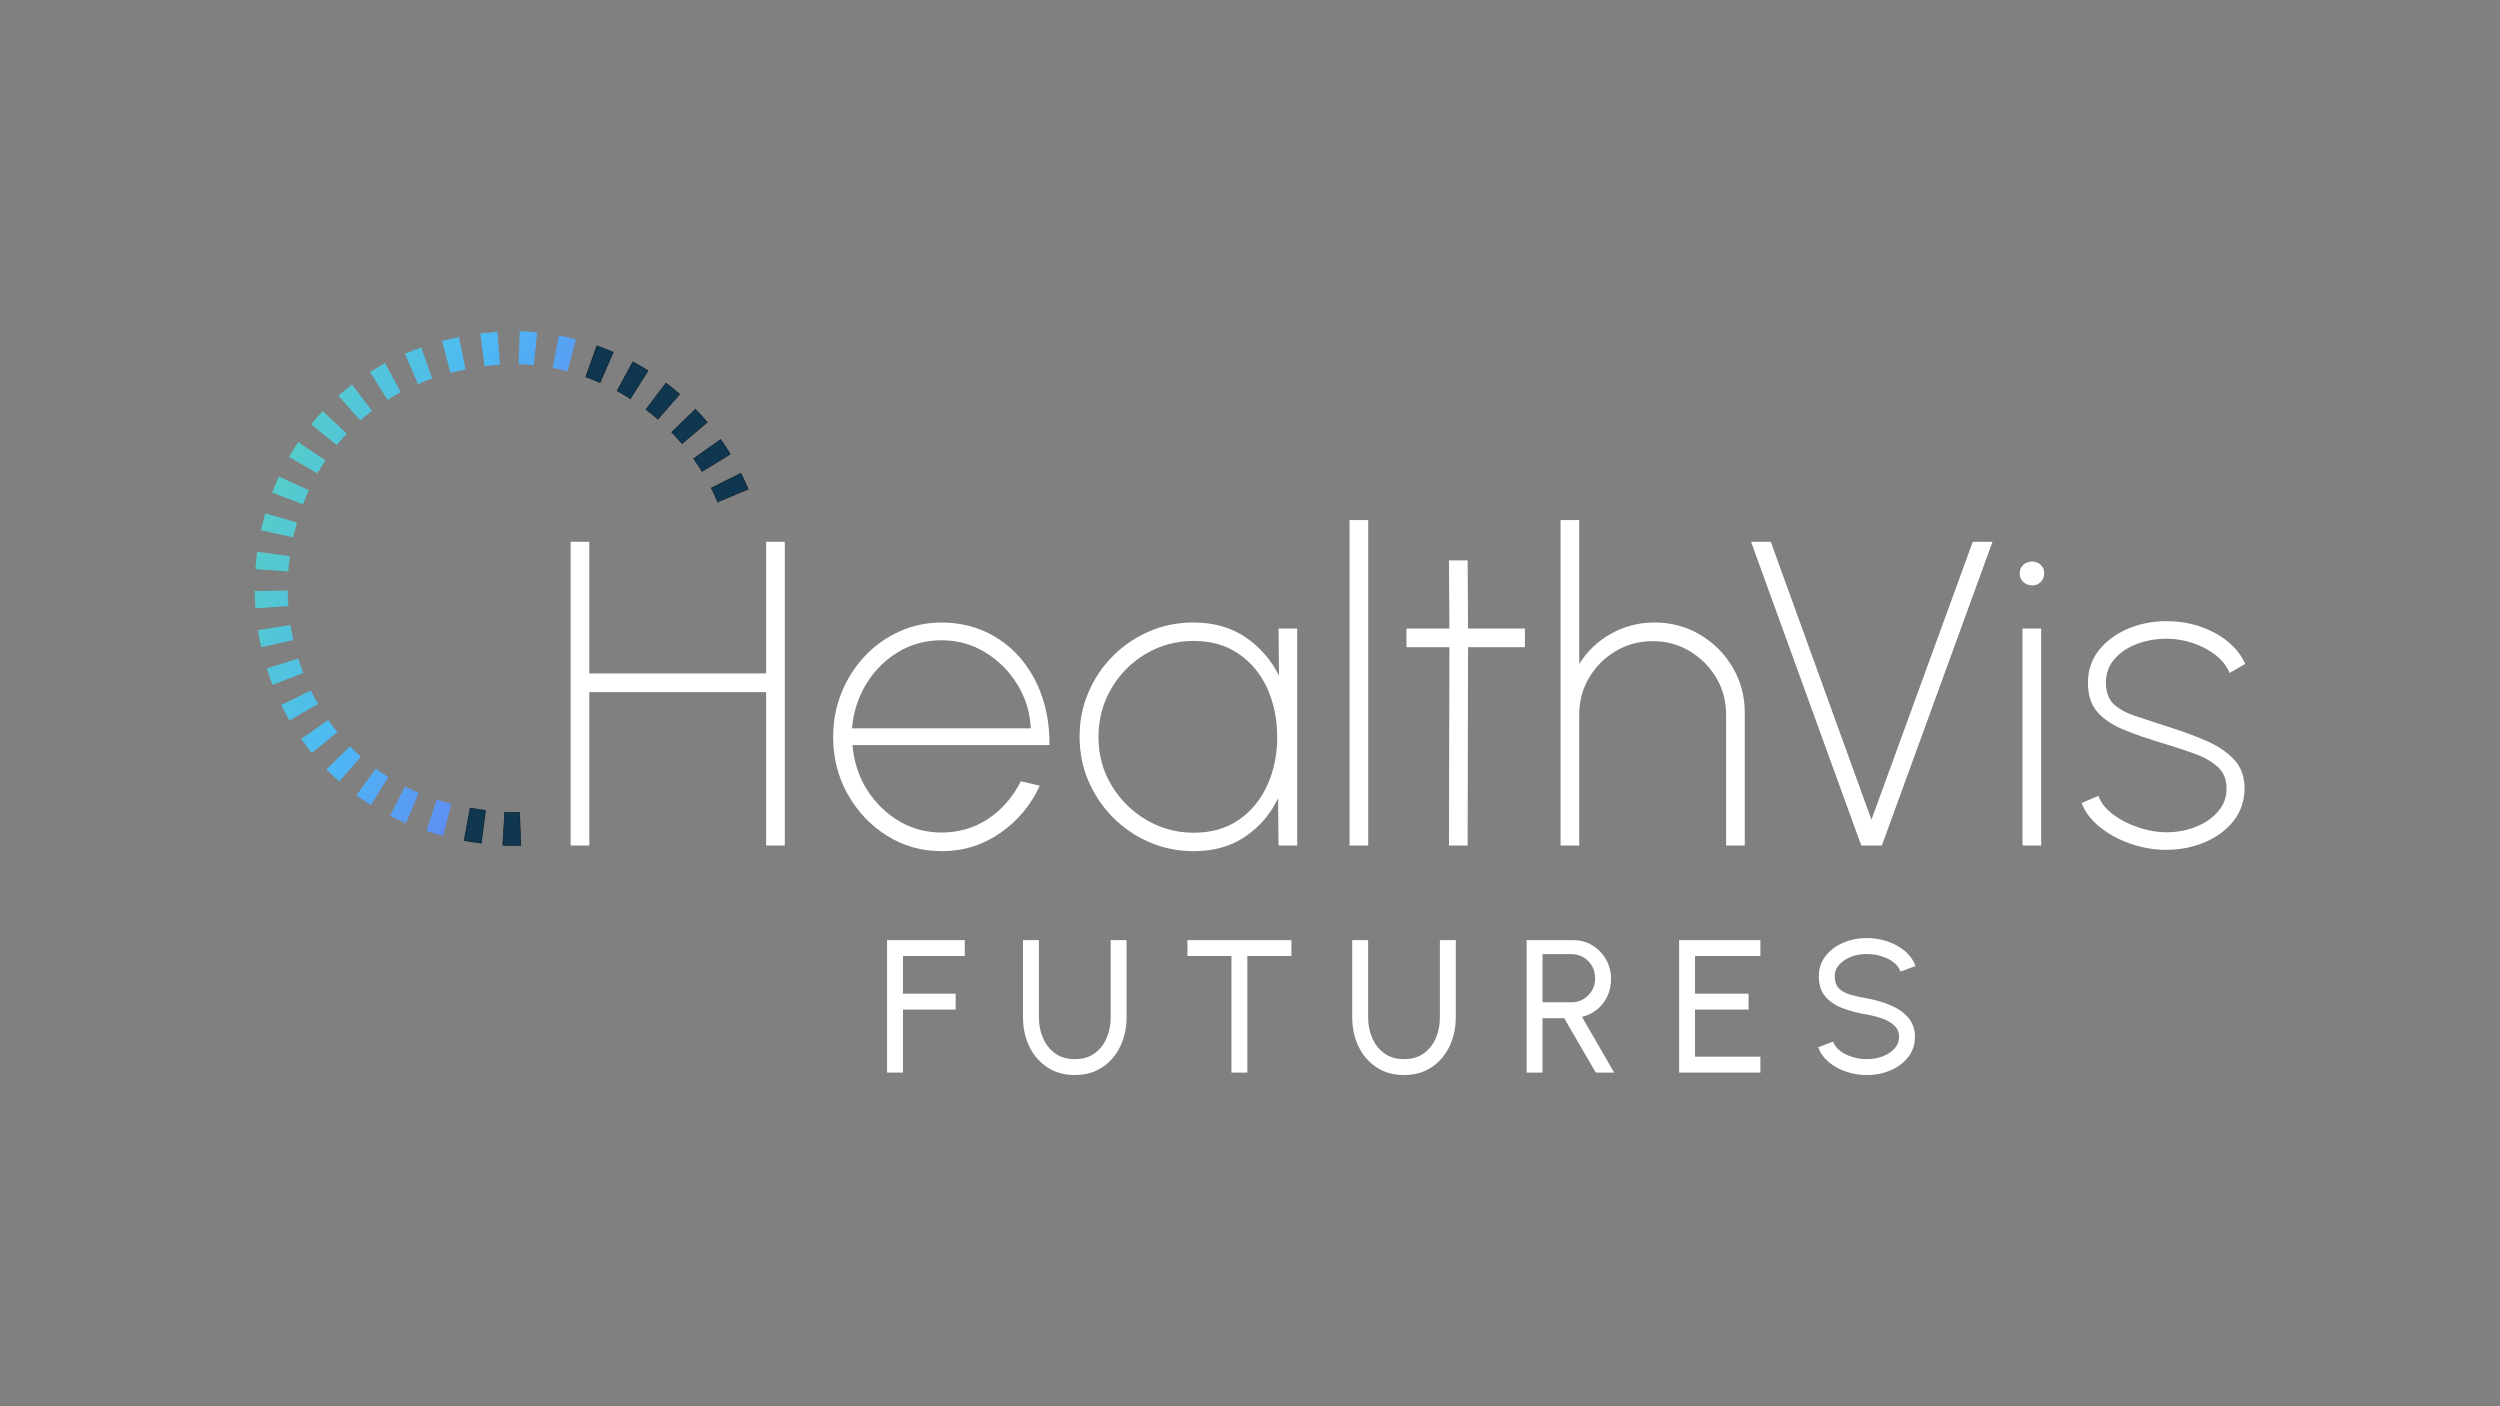<?xml version="1.0" encoding="UTF-8"?><svg id="Layer_1" xmlns="http://www.w3.org/2000/svg" xmlns:xlink="http://www.w3.org/1999/xlink" viewBox="0 0 1920 1080"><rect x="0" y="0" width="1920" height="1080" fill="#808080" stroke="none"/><defs><style>.cls-1{fill:none;}.cls-2{fill:url(#linear-gradient);}.cls-3{clip-path:url(#clippath);}.cls-4{fill:#fff;}.cls-5{clip-path:url(#clippath-1);}.cls-6{clip-path:url(#clippath-4);}.cls-7{clip-path:url(#clippath-3);}.cls-8{clip-path:url(#clippath-2);}.cls-9{clip-path:url(#clippath-7);}.cls-10{clip-path:url(#clippath-8);}.cls-11{clip-path:url(#clippath-6);}.cls-12{clip-path:url(#clippath-5);}.cls-13{clip-path:url(#clippath-9);}.cls-14{fill:#0f3750;stroke:#071e2b;stroke-miterlimit:10;stroke-width:.5px;}.cls-15{clip-path:url(#clippath-20);}.cls-16{clip-path:url(#clippath-14);}.cls-17{clip-path:url(#clippath-13);}.cls-18{clip-path:url(#clippath-12);}.cls-19{clip-path:url(#clippath-10);}.cls-20{clip-path:url(#clippath-15);}.cls-21{clip-path:url(#clippath-17);}.cls-22{clip-path:url(#clippath-16);}.cls-23{clip-path:url(#clippath-19);}.cls-24{clip-path:url(#clippath-11);}.cls-25{clip-path:url(#clippath-18);}</style><clipPath id="clippath"><path class="cls-1" d="M323.5,266.81l8.4,23.89c-3.7,1.3-7.38,2.73-10.94,4.26l-9.97-23.28c4.07-1.74,8.28-3.38,12.5-4.87Z"/></clipPath><linearGradient id="linear-gradient" x1="-463.43" y1="483.38" x2="-68.3" y2="648.64" gradientTransform="translate(543.73 -178.63) scale(.87 1.09)" gradientUnits="userSpaceOnUse"><stop offset="0" stop-color="#5bd8ae"/><stop offset=".49" stop-color="#4db9f4"/><stop offset=".99" stop-color="#6b6bf2"/></linearGradient><clipPath id="clippath-1"><path class="cls-1" d="M295.84,278.95l11.93,22.33c-3.43,1.83-6.83,3.81-10.1,5.87l-13.5-21.43c3.77-2.38,7.7-4.65,11.66-6.77Z"/></clipPath><clipPath id="clippath-2"><path class="cls-1" d="M270.33,295.35l15.38,20.11c-3.08,2.36-6.11,4.85-8.99,7.41l-16.82-18.93c3.34-2.97,6.85-5.87,10.43-8.6Z"/></clipPath><clipPath id="clippath-3"><path class="cls-1" d="M247.81,315.73l18.49,17.31c-2.63,2.81-5.21,5.77-7.65,8.8l-19.7-15.91c2.83-3.51,5.81-6.94,8.87-10.2Z"/></clipPath><clipPath id="clippath-4"><path class="cls-1" d="M228.96,339.52l21.06,14.06c-2.15,3.23-4.22,6.57-6.14,9.93l-22-12.53c2.21-3.88,4.6-7.74,7.08-11.46Z"/></clipPath><clipPath id="clippath-5"><path class="cls-1" d="M214.19,365.95l23.01,10.57c-1.63,3.53-3.15,7.17-4.53,10.82l-23.67-9c1.59-4.17,3.34-8.34,5.2-12.39Z"/></clipPath><clipPath id="clippath-6"><path class="cls-1" d="M203.69,394.28l24.34,6.98c-1.08,3.76-2.04,7.6-2.87,11.41l-24.74-5.39c.95-4.34,2.05-8.72,3.27-13Z"/></clipPath><clipPath id="clippath-7"><path class="cls-1" d="M197.51,423.79l25.1,3.36c-.52,3.89-.92,7.84-1.2,11.73l-25.26-1.77c.31-4.42,.77-8.9,1.36-13.32Z"/></clipPath><clipPath id="clippath-8"><path class="cls-1" d="M195.65,453.86l25.32-.26c.04,3.93,.2,7.9,.49,11.79l-25.26,1.85c-.32-4.41-.51-8.91-.56-13.37Z"/></clipPath><clipPath id="clippath-9"><path class="cls-1" d="M198.1,483.88l25.03-3.88c.6,3.89,1.33,7.78,2.17,11.58l-24.72,5.47c-.96-4.32-1.79-8.74-2.47-13.16Z"/></clipPath><clipPath id="clippath-10"><path class="cls-1" d="M204.87,513.27l24.19-7.5c1.16,3.75,2.46,7.49,3.85,11.11l-23.64,9.08c-1.59-4.14-3.07-8.41-4.39-12.69Z"/></clipPath><clipPath id="clippath-11"><path class="cls-1" d="M215.96,541.39l22.78-11.07c1.71,3.52,3.56,7.01,5.48,10.35l-21.95,12.62c-2.21-3.85-4.33-7.85-6.3-11.9Z"/></clipPath><clipPath id="clippath-12"><path class="cls-1" d="M231.3,567.51l20.75-14.52c2.22,3.18,4.59,6.31,7.04,9.32l-19.64,15.99c-2.83-3.48-5.57-7.11-8.15-10.79Z"/></clipPath><clipPath id="clippath-13"><path class="cls-1" d="M250.71,590.89l18.09-17.72c2.71,2.77,5.56,5.47,8.45,8.02l-16.74,19c-3.36-2.96-6.66-6.08-9.81-9.3Z"/></clipPath><clipPath id="clippath-14"><path class="cls-1" d="M284.87,618.31c-3.81-2.38-7.57-4.92-11.18-7.55l14.92-20.45c3.12,2.28,6.37,4.47,9.66,6.53l-13.4,21.48Z"/></clipPath><clipPath id="clippath-15"><path class="cls-1" d="M311.74,632.24c-4.12-1.74-8.22-3.65-12.19-5.66l11.44-22.59c3.46,1.75,7.03,3.41,10.62,4.93l-9.87,23.32Z"/></clipPath><clipPath id="clippath-16"><path class="cls-1" d="M340.27,641.91c-4.32-1.13-8.64-2.4-12.83-3.78l7.92-24.05c3.69,1.22,7.5,2.34,11.3,3.33l-6.39,24.5Z"/></clipPath><clipPath id="clippath-17"><path class="cls-1" d="M345.98,286.37l-6.49-24.48c4.23-1.12,8.6-2.14,12.99-3.03l5.02,24.82c-3.9,.79-7.77,1.69-11.51,2.68Z"/></clipPath><clipPath id="clippath-18"><path class="cls-1" d="M372.12,281.28l-3.25-25.11c4.31-.56,8.74-1.01,13.17-1.35l1.94,25.25c-4,.31-7.98,.72-11.86,1.22Z"/></clipPath><clipPath id="clippath-19"><path class="cls-1" d="M409.99,280.47c-3.86-.4-7.8-.66-11.7-.8l.87-25.31c4.47,.15,8.98,.46,13.41,.92l-2.58,25.19Z"/></clipPath><clipPath id="clippath-20"><path class="cls-1" d="M435.92,285.15c-3.77-.98-7.61-1.85-11.43-2.57l4.72-24.88c4.39,.83,8.8,1.83,13.12,2.95l-6.4,24.5Z"/></clipPath></defs><g><path class="cls-4" d="M588.38,416.08h14.33v233.28h-14.33v-117.8h-135.8v117.8h-14.33v-233.28h14.33v101.14h135.8v-101.14Z"/><path class="cls-4" d="M723.18,653.69c-15.33,0-29.3-3.94-41.91-11.83-12.61-7.89-22.66-18.47-30.16-31.74-7.5-13.27-11.25-27.96-11.25-44.07,0-12.22,2.17-23.63,6.5-34.24,4.33-10.61,10.3-19.94,17.91-27.99,7.61-8.05,16.47-14.36,26.58-18.91,10.11-4.55,20.88-6.83,32.33-6.83s23.08,2.31,33.24,6.91c10.16,4.61,18.97,11.11,26.41,19.5,7.44,8.39,13.19,18.33,17.25,29.83,4.05,11.5,6.02,24.14,5.92,37.91h-151.3c1.11,12.89,4.86,24.36,11.25,34.41,6.39,10.05,14.52,18.02,24.41,23.91,9.89,5.89,20.83,8.83,32.83,8.83,13.22,0,25.1-3.5,35.66-10.5,10.55-7,18.94-16.6,25.16-28.83l14.5,3.33c-6.66,14.77-16.72,26.85-30.16,36.24-13.44,9.39-28.49,14.08-45.16,14.08Zm-68.82-94.31h137.3c-.56-12.11-3.97-23.3-10.25-33.58-6.28-10.27-14.5-18.52-24.66-24.74-10.16-6.22-21.36-9.33-33.58-9.33s-23.49,3.03-33.49,9.08c-10,6.06-18.14,14.22-24.41,24.49-6.28,10.28-9.91,21.64-10.91,34.08Z"/><path class="cls-4" d="M981.91,482.73h14.33v166.63h-14.33l-.33-36.32c-5.78,12.11-14.16,21.91-25.16,29.41-11,7.5-24.16,11.25-39.49,11.25-12.11,0-23.47-2.28-34.08-6.83-10.61-4.55-19.94-10.88-27.99-18.99-8.06-8.11-14.36-17.44-18.91-27.99-4.56-10.55-6.83-21.94-6.83-34.16s2.28-23.47,6.83-34.08c4.55-10.61,10.83-19.91,18.83-27.91,8-8,17.27-14.27,27.83-18.83,10.55-4.55,21.83-6.83,33.83-6.83,15.55,0,28.88,3.75,39.99,11.25,11.11,7.5,19.72,17.36,25.83,29.58l-.33-36.16Zm-65.15,156.8c13.55,0,25.1-3.3,34.66-9.91,9.55-6.61,16.86-15.5,21.91-26.66,5.05-11.16,7.58-23.47,7.58-36.91s-2.56-26.24-7.66-37.41c-5.11-11.16-12.47-20.02-22.08-26.58-9.61-6.55-21.08-9.83-34.41-9.83s-25.72,3.31-36.82,9.91c-11.11,6.61-19.94,15.52-26.49,26.74-6.56,11.22-9.83,23.61-9.83,37.16s3.39,26.22,10.16,37.32c6.77,11.11,15.69,19.91,26.74,26.41,11.05,6.5,23.13,9.75,36.24,9.75Z"/><path class="cls-4" d="M1036.46,649.36v-249.94h14.33v249.94h-14.33Z"/><path class="cls-4" d="M1171.13,497.06h-43.66l-.33,152.3h-14.33l.33-152.3h-32.99v-14.33h32.99l-.33-52.32h14.33l.33,52.32h43.66v14.33Z"/><path class="cls-4" d="M1339.98,547.39v101.98h-14.33v-100.48c0-10.44-2.53-19.91-7.58-28.41-5.06-8.5-11.86-15.3-20.41-20.41-8.56-5.11-18-7.67-28.33-7.67s-19.94,2.56-28.49,7.67c-8.56,5.11-15.36,11.91-20.41,20.41-5.06,8.5-7.58,17.97-7.58,28.41v100.48h-14.33v-249.94h14.33v110.47c6-9.66,14.11-17.38,24.33-23.16,10.22-5.77,21.38-8.66,33.49-8.66,12.77,0,24.41,3.11,34.91,9.33,10.5,6.22,18.86,14.58,25.08,25.08,6.22,10.5,9.33,22.14,9.33,34.91Z"/><path class="cls-4" d="M1429.45,649.36l-84.65-233.28h15.16l77.31,213.45,77.82-213.45h15.16l-84.98,233.28h-15.83Z"/><path class="cls-4" d="M1560.62,449.58c-2.56,0-4.78-.86-6.67-2.58-1.89-1.72-2.83-3.92-2.83-6.58s.94-5,2.83-6.66c1.89-1.67,4.11-2.5,6.67-2.5s4.75,.83,6.58,2.5c1.83,1.67,2.75,3.83,2.75,6.5s-.89,5.03-2.67,6.75c-1.78,1.72-4,2.58-6.67,2.58Zm-7.33,33.16h14.33v166.63h-14.33v-166.63Z"/><path class="cls-4" d="M1663.03,652.69c-9.33-.11-18.47-1.75-27.41-4.92-8.94-3.17-16.72-7.47-23.33-12.91-6.61-5.44-11.14-11.5-13.58-18.16l12.83-5.5c2,5.44,5.86,10.28,11.58,14.5,5.72,4.22,12.25,7.53,19.58,9.91,7.33,2.39,14.33,3.58,20.99,3.58,8.11,0,15.66-1.39,22.66-4.17,7-2.77,12.69-6.69,17.08-11.75,4.39-5.05,6.58-10.91,6.58-17.58,0-7.11-2.31-12.72-6.92-16.83-4.61-4.11-10.47-7.44-17.58-10-7.11-2.55-14.5-5-22.16-7.33-12.44-3.67-23.13-7.33-32.08-11-8.94-3.67-15.8-8.27-20.58-13.83-4.78-5.55-7.16-13-7.16-22.33s2.83-18.02,8.5-25.08c5.67-7.05,13.08-12.52,22.24-16.41,9.16-3.89,18.97-5.83,29.41-5.83,13.77,0,26.24,3.03,37.41,9.08,11.16,6.06,18.91,13.97,23.24,23.74l-12,7c-2.22-5.44-5.89-10.11-11-14-5.11-3.89-10.94-6.91-17.5-9.08-6.56-2.17-13.11-3.25-19.66-3.25-8.22,0-15.89,1.33-22.99,4-7.11,2.67-12.86,6.53-17.25,11.58-4.39,5.06-6.58,11.08-6.58,18.08s1.94,12.69,5.83,16.41c3.89,3.72,9.36,6.78,16.41,9.16,7.05,2.39,15.41,5.14,25.08,8.25,10.33,3.22,20,6.75,28.99,10.58,9,3.83,16.27,8.64,21.83,14.41,5.55,5.78,8.33,13.28,8.33,22.49s-2.86,18.05-8.58,25.16c-5.72,7.11-13.22,12.58-22.49,16.41-9.28,3.83-19.19,5.69-29.74,5.58Z"/><path class="cls-4" d="M681.28,823.75v-101.73h59.65v12.21h-47.45v28.92h40.47v12.21h-40.47v48.39h-12.21Z"/><path class="cls-4" d="M825.48,825.64c-8.14,0-15.2-1.99-21.18-5.96-5.98-3.97-10.58-9.31-13.81-16.02-3.22-6.71-4.83-14.16-4.83-22.34v-59.29h12.21v59.29c0,5.81,1.08,11.17,3.23,16.06,2.15,4.89,5.28,8.79,9.37,11.7,4.09,2.91,9.09,4.36,15,4.36s11.04-1.47,15.11-4.4c4.07-2.93,7.16-6.83,9.26-11.7s3.16-10.21,3.16-16.02v-59.29h12.21v59.29c0,6.15-.92,11.9-2.76,17.26-1.84,5.35-4.49,10.06-7.96,14.13-3.46,4.07-7.64,7.24-12.53,9.52-4.89,2.28-10.39,3.41-16.49,3.41Z"/><path class="cls-4" d="M991.82,722.02v12.21h-33.86v89.52h-12.21v-89.52h-33.79v-12.21h79.86Z"/><path class="cls-4" d="M1078.32,825.64c-8.14,0-15.2-1.99-21.18-5.96-5.98-3.97-10.59-9.31-13.81-16.02-3.22-6.71-4.83-14.16-4.83-22.34v-59.29h12.21v59.29c0,5.81,1.08,11.17,3.23,16.06,2.15,4.89,5.28,8.79,9.37,11.7,4.09,2.91,9.09,4.36,15,4.36s11.04-1.47,15.11-4.4c4.07-2.93,7.16-6.83,9.26-11.7,2.11-4.87,3.16-10.21,3.16-16.02v-59.29h12.21v59.29c0,6.15-.92,11.9-2.76,17.26-1.84,5.35-4.49,10.06-7.96,14.13-3.46,4.07-7.64,7.24-12.53,9.52-4.89,2.28-10.39,3.41-16.49,3.41Z"/><path class="cls-4" d="M1172.45,823.75v-101.73h35.75c5.42,0,10.33,1.33,14.71,4,4.38,2.66,7.87,6.26,10.46,10.79,2.59,4.53,3.89,9.58,3.89,15.15,0,4.89-.97,9.35-2.91,13.37-1.94,4.02-4.59,7.38-7.96,10.06-3.37,2.69-7.18,4.54-11.44,5.56l24.71,42.8h-14.1l-24.27-41.78h-16.64v41.78h-12.21Zm12.21-53.99h22.31c3.29,0,6.32-.81,9.08-2.43,2.76-1.62,4.95-3.83,6.58-6.61,1.62-2.78,2.43-5.92,2.43-9.41s-.81-6.7-2.43-9.48c-1.62-2.78-3.82-4.99-6.58-6.61-2.76-1.62-5.79-2.43-9.08-2.43h-22.31v36.98Z"/><path class="cls-4" d="M1289.56,823.75v-101.73h62.42v12.21h-50.21v28.92h41.13v12.21h-41.13v36.18h50.21v12.21h-62.42Z"/><path class="cls-4" d="M1433.68,825.64c-5.47,0-10.75-.86-15.84-2.58-5.09-1.72-9.53-4.18-13.33-7.37-3.8-3.2-6.5-7-8.1-11.41l11.41-4.29c.97,2.71,2.77,5.08,5.41,7.08,2.64,2.01,5.75,3.57,9.34,4.69,3.58,1.11,7.29,1.67,11.12,1.67,4.36,0,8.42-.71,12.17-2.14,3.75-1.43,6.79-3.43,9.12-5.99,2.32-2.57,3.49-5.57,3.49-9.01s-1.21-6.43-3.63-8.68c-2.42-2.25-5.52-4.04-9.3-5.38-3.78-1.33-7.73-2.36-11.84-3.09-7.02-1.16-13.31-2.82-18.86-4.98-5.55-2.15-9.93-5.17-13.15-9.05-3.22-3.87-4.83-8.99-4.83-15.33,0-5.91,1.71-11.07,5.12-15.48,3.41-4.41,7.93-7.82,13.55-10.25,5.62-2.42,11.67-3.63,18.16-3.63,5.38,0,10.6,.84,15.66,2.51,5.06,1.67,9.53,4.11,13.41,7.3,3.87,3.2,6.66,7.1,8.36,11.7l-11.55,4.21c-.97-2.76-2.77-5.15-5.41-7.16-2.64-2.01-5.74-3.56-9.3-4.65-3.56-1.09-7.28-1.64-11.15-1.64-4.31-.05-8.33,.65-12.06,2.11-3.73,1.45-6.76,3.46-9.08,6.03-2.33,2.57-3.49,5.55-3.49,8.94,0,4.07,1.08,7.18,3.23,9.34,2.16,2.16,5.1,3.77,8.83,4.83,3.73,1.07,7.92,2.01,12.57,2.83,6.59,1.11,12.69,2.87,18.31,5.27,5.62,2.4,10.14,5.58,13.55,9.55,3.41,3.97,5.12,8.87,5.12,14.68s-1.71,11.07-5.12,15.48c-3.42,4.41-7.93,7.82-13.55,10.25-5.62,2.42-11.72,3.63-18.31,3.63Z"/></g><path class="cls-14" d="M392.23,649.36h-.5c-1.87-.09-3.74-.18-5.58-.29l1.53-25.28c1.59,.1,3.19,.18,4.8,.24,2.18,0,4.36-.05,6.52-.13l.98,25.3c-2.57,.1-5.15,.15-7.75,.15Zm-22.57-1.82c-4.41-.56-8.83-1.24-13.13-2.03l4.57-24.91c3.84,.7,7.78,1.31,11.73,1.81l-3.17,25.13Zm181.55-262.1c-1.49-3.56-3.13-7.14-4.88-10.64l22.65-11.33c2.01,4.01,3.89,8.12,5.6,12.21l-23.37,9.76Zm-11.99-23.44c-2.02-3.3-4.19-6.59-6.45-9.78l20.66-14.65c2.59,3.65,5.08,7.43,7.4,11.21l-21.6,13.22Zm-15.44-21.36c-2.5-2.96-5.15-5.88-7.87-8.69l18.19-17.62c3.12,3.22,6.15,6.57,9.02,9.96l-19.34,16.35Zm-18.5-18.78c-2.94-2.56-6.01-5.05-9.1-7.4l15.3-20.18c3.55,2.69,7.06,5.55,10.43,8.48l-16.62,19.1Zm-21.16-15.75c-3.28-2.08-6.69-4.07-10.12-5.92l12.04-22.28c3.94,2.13,7.84,4.42,11.61,6.8l-13.54,21.4Zm-23.31-12.34c-3.56-1.55-7.22-3-10.9-4.3l8.48-23.86c4.23,1.5,8.44,3.17,12.54,4.95l-10.11,23.22Z"/><g><g class="cls-3"><rect class="cls-2" x="182.24" y="227.51" width="262.53" height="418.81" transform="translate(17.7 -12.17) rotate(2.29)"/></g><g class="cls-5"><rect class="cls-2" x="182.24" y="227.51" width="262.53" height="418.81" transform="translate(17.7 -12.17) rotate(2.29)"/></g><g class="cls-8"><rect class="cls-2" x="182.24" y="227.51" width="262.53" height="418.81" transform="translate(17.7 -12.17) rotate(2.29)"/></g><g class="cls-7"><rect class="cls-2" x="182.24" y="227.51" width="262.53" height="418.81" transform="translate(17.7 -12.17) rotate(2.29)"/></g><g class="cls-6"><rect class="cls-2" x="182.24" y="227.51" width="262.53" height="418.81" transform="translate(17.7 -12.17) rotate(2.29)"/></g><g class="cls-12"><rect class="cls-2" x="182.24" y="227.51" width="262.53" height="418.81" transform="translate(17.7 -12.17) rotate(2.29)"/></g><g class="cls-11"><rect class="cls-2" x="182.24" y="227.51" width="262.53" height="418.81" transform="translate(17.7 -12.17) rotate(2.29)"/></g><g class="cls-9"><rect class="cls-2" x="182.24" y="227.51" width="262.53" height="418.81" transform="translate(17.7 -12.17) rotate(2.29)"/></g><g class="cls-10"><rect class="cls-2" x="182.24" y="227.51" width="262.53" height="418.81" transform="translate(17.7 -12.17) rotate(2.29)"/></g><g class="cls-13"><rect class="cls-2" x="182.24" y="227.51" width="262.53" height="418.81" transform="translate(17.7 -12.17) rotate(2.29)"/></g><g class="cls-19"><rect class="cls-2" x="182.24" y="227.51" width="262.53" height="418.81" transform="translate(17.7 -12.17) rotate(2.29)"/></g><g class="cls-24"><rect class="cls-2" x="182.24" y="227.51" width="262.53" height="418.81" transform="translate(17.7 -12.17) rotate(2.29)"/></g><g class="cls-18"><rect class="cls-2" x="182.24" y="227.51" width="262.53" height="418.81" transform="translate(17.7 -12.17) rotate(2.29)"/></g><g class="cls-17"><rect class="cls-2" x="182.24" y="227.51" width="262.53" height="418.81" transform="translate(17.7 -12.17) rotate(2.29)"/></g><g class="cls-16"><rect class="cls-2" x="182.24" y="227.51" width="262.53" height="418.81" transform="translate(17.7 -12.17) rotate(2.29)"/></g><g class="cls-20"><rect class="cls-2" x="182.24" y="227.51" width="262.53" height="418.81" transform="translate(17.7 -12.17) rotate(2.29)"/></g><g class="cls-22"><rect class="cls-2" x="182.24" y="227.51" width="262.53" height="418.81" transform="translate(17.7 -12.17) rotate(2.29)"/></g><g class="cls-21"><rect class="cls-2" x="182.24" y="227.51" width="262.53" height="418.81" transform="translate(17.7 -12.17) rotate(2.29)"/></g><g class="cls-25"><rect class="cls-2" x="182.24" y="227.51" width="262.53" height="418.81" transform="translate(17.7 -12.17) rotate(2.29)"/></g><g class="cls-23"><rect class="cls-2" x="182.24" y="227.51" width="262.53" height="418.81" transform="translate(17.7 -12.17) rotate(2.29)"/></g><g class="cls-15"><rect class="cls-2" x="182.24" y="227.51" width="262.53" height="418.81" transform="translate(17.7 -12.17) rotate(2.29)"/></g></g></svg>